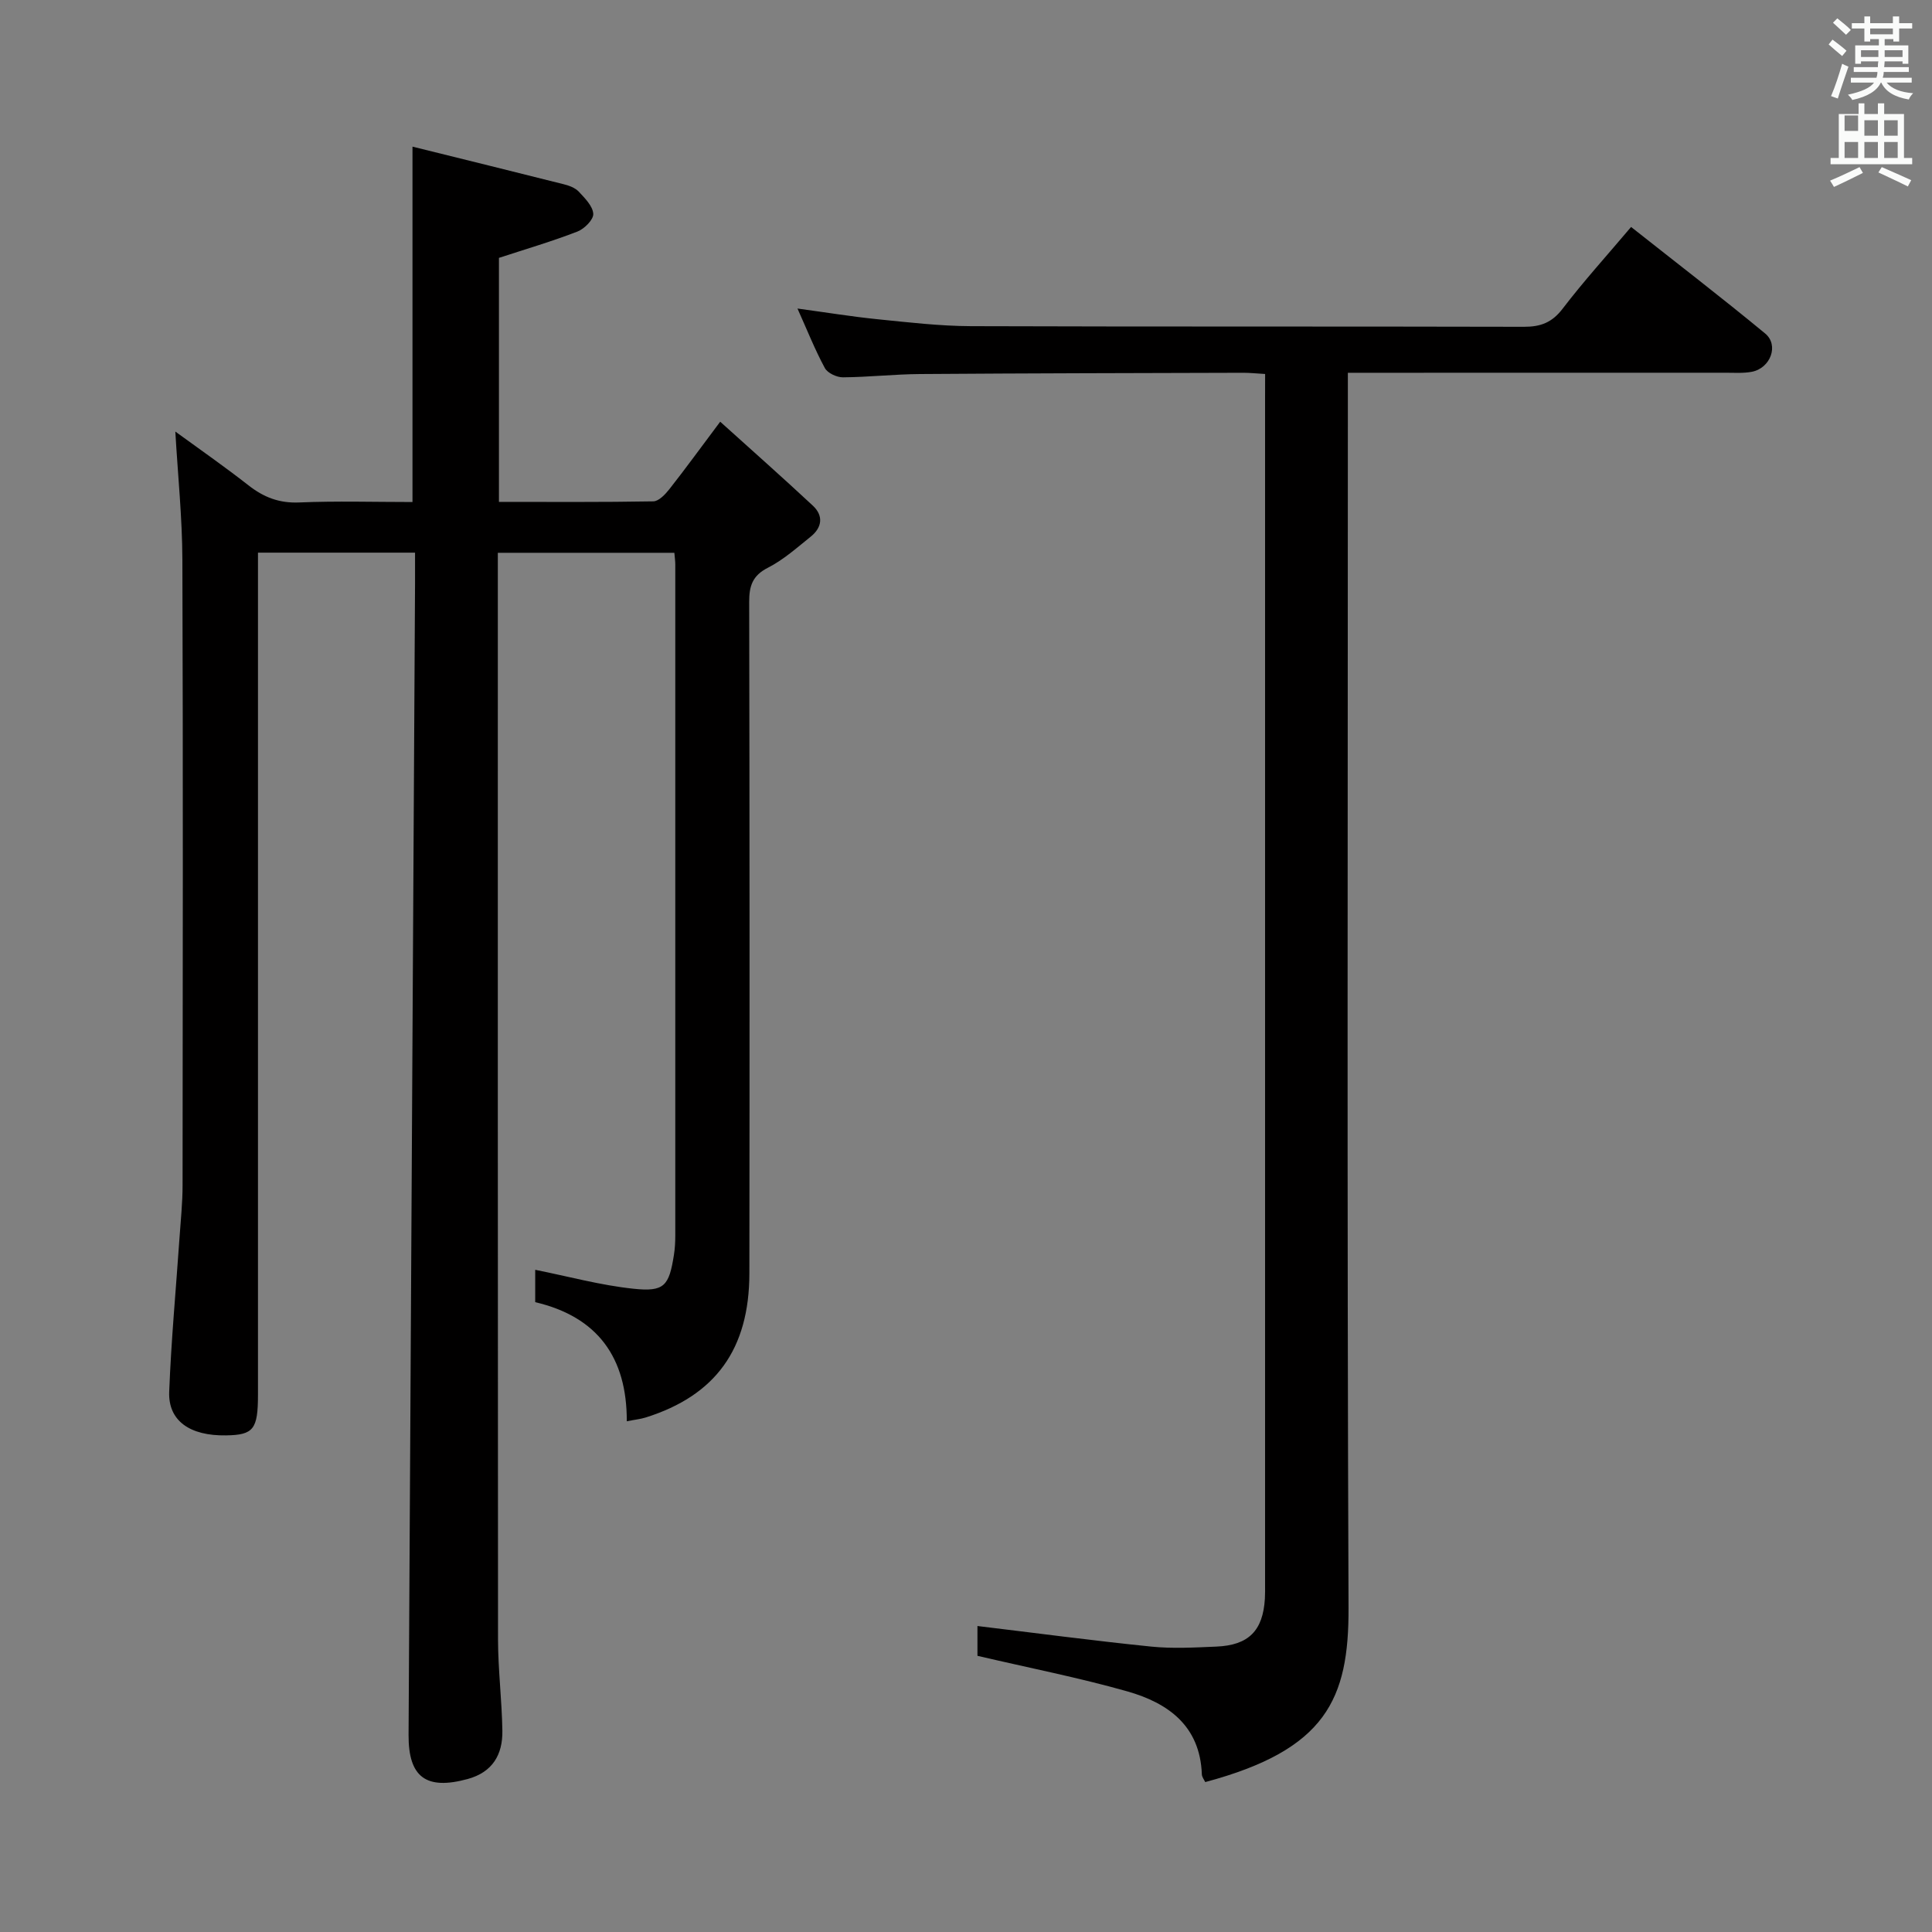 <svg enable-background="new 0 0 400 400" viewBox="0 0 400 400" xmlns="http://www.w3.org/2000/svg"><rect x="0" y="0" width="400" height="400" fill="#808080" stroke="none"/><path d="m378.6 9.2.8-1c.9.7 1.9 1.4 2.9 2.3l-.9 1.1c-1.1-.9-2-1.7-2.8-2.4zm.5 10.7c.9-2.1 1.6-4.3 2.3-6.7.4.2.8.4 1.3.6-.7 2.1-1.5 4.3-2.2 6.6zm.4-15.2.9-.9c1 .8 2 1.6 2.8 2.4l-1 1c-1-.9-1.9-1.8-2.7-2.5zm12.5-1.3h1.2v1.4h2.7v1.1h-2.7v2.7h-1.2v-.5h-1.8v1.3h4.9v3.8h-1.2v-.5h-3.7c0 .4-.1.9-.1 1.2h5.1v1h-5.2c0 .5-.1.9-.2 1.2h6v1h-5.2c1.1 1.3 2.9 2 5.5 2.2-.4.4-.7.8-.9 1.3-2.9-.5-4.8-1.6-5.7-3.5h-.1c-.8 1.7-2.7 2.9-5.9 3.6-.2-.4-.6-.8-.9-1.1 2.8-.6 4.6-1.4 5.4-2.5h-4.8v-1h5.3c.1-.3.2-.7.2-1.2h-4.9v-1h5c0-.4 0-.8.1-1.2h-3.6v.5h-1.2v-3.8h4.9v-1.3h-1.8v.5h-1.2v-2.7h-2.6v-1.1h2.6v-1.4h1.2v1.4h4.7v-1.4zm-6.7 8.4h3.6c0-.4 0-.9 0-1.4h-3.6zm1.9-4.7h4.7v-1.2h-4.7zm6.7 3.3h-3.7v1.4h3.7z" fill="#fafbfa"/><path d="m384.7 21.4h1.3v2.2h2.8v-2.2h1.3v2.2h4.1v9.1h1.7v1.3h-16.9v-1.3h1.7v-9.1h4.1v-2.2zm.3 13.2.7 1.2c-1.8.9-3.8 1.9-6 2.9-.2-.4-.5-.8-.8-1.3 2.4-1 4.4-2 6.1-2.8zm-3.1-7.5h2.8v-3.2h-2.8v4.2zm0 5.6h2.8v-3.3h-2.8zm4.1-4.6h2.8v-3.2h-2.8zm0 4.6h2.8v-3.3h-2.8zm3.6 1.9c2.1.9 4.1 1.8 6.1 2.7l-.7 1.3c-2.2-1.1-4.2-2-6.1-2.9zm3.3-9.7h-2.8v3.2h2.8zm-2.8 7.8h2.8v-3.3h-2.8z" fill="#fafbfa"/><g fill="#010000"><path d="m36.3 89.35c5.03 3.67 10.2 7.26 15.14 11.13 3.15 2.47 6.35 3.72 10.48 3.55 7.78-.33 15.59-.09 23.48-.09 0-24.48 0-48.52 0-73.58 10.54 2.61 20.94 5.17 31.33 7.79 1.11.28 2.36.74 3.1 1.53 1.27 1.36 2.91 3 3 4.6.06 1.2-1.85 3.11-3.28 3.66-5.21 2.02-10.59 3.6-16.25 5.45v50.52c10.76 0 21.36.08 31.96-.11 1.14-.02 2.48-1.45 3.33-2.53 3.29-4.18 6.42-8.49 10.52-13.96 6.56 5.92 12.95 11.57 19.18 17.38 2.25 2.1 1.91 4.53-.43 6.41-2.85 2.29-5.64 4.79-8.85 6.43-3.23 1.64-3.91 3.79-3.9 7.12.09 46.33.1 92.66.04 138.99-.02 15.71-7.03 25.3-21.48 29.84-1.06.33-2.2.44-3.9.78.04-13.21-6.04-21.63-18.96-24.66 0-2.45 0-4.73 0-6.7 6.87 1.37 13.55 3.21 20.35 3.92 6.4.68 7.36-.6 8.37-7.01.21-1.31.28-2.66.28-3.98.01-46.33.01-92.66 0-138.99 0-.66-.1-1.31-.19-2.39-11.93 0-23.83 0-36.55 0v4.99c0 73.33-.02 146.65.04 219.98.01 6.3.8 12.6.9 18.91.08 4.93-2.02 8.59-7.2 10-8.59 2.34-12.27-.38-12.22-9.15.45-79.47.9-158.94 1.34-238.4.01-1.99 0-3.97 0-6.36-10.78 0-21.34 0-32.52 0v6.34 167.98c0 7.19-.92 8.35-6.6 8.44-7.49.13-12.01-3.01-11.78-9.03.41-10.62 1.4-21.21 2.13-31.81.25-3.65.64-7.29.64-10.94.04-43.16.11-86.33-.04-129.49-.03-8.76-.94-17.5-1.46-26.56z"/><path d="m261.93 77.43c-1.89-.11-3.18-.25-4.48-.25-22.33.06-44.66.1-66.99.26-5.32.04-10.63.64-15.94.68-1.28.01-3.19-.88-3.75-1.93-2.04-3.77-3.63-7.79-5.66-12.31 5.91.8 11.21 1.67 16.54 2.21 6.44.65 12.9 1.41 19.36 1.44 38.16.13 76.33.03 114.49.13 3.46.01 5.83-.87 8.02-3.74 4.34-5.68 9.16-10.99 14.18-16.93 9.34 7.39 18.68 14.56 27.76 22.06 2.91 2.41 1.1 7.2-2.79 7.93-1.78.33-3.65.19-5.49.19-24 .01-48 .01-72 .01-1.81 0-3.61 0-6.12 0v6.69c0 83-.19 165.99.14 248.99.08 18.95-4.65 29.4-29.67 36.1-.23-.5-.68-1.04-.7-1.6-.36-10.04-6.98-14.78-15.44-17.18-10.02-2.84-20.28-4.85-31.02-7.36 0-1.49 0-4.04 0-6.17 11.99 1.44 23.97 3.04 35.98 4.26 4.45.45 9 .19 13.49 0 6.69-.28 9.64-3.3 10.04-9.91.06-1 .04-2 .04-3 0-81.83 0-163.66 0-245.49.01-1.49.01-2.98.01-5.08z"/></g></svg>
